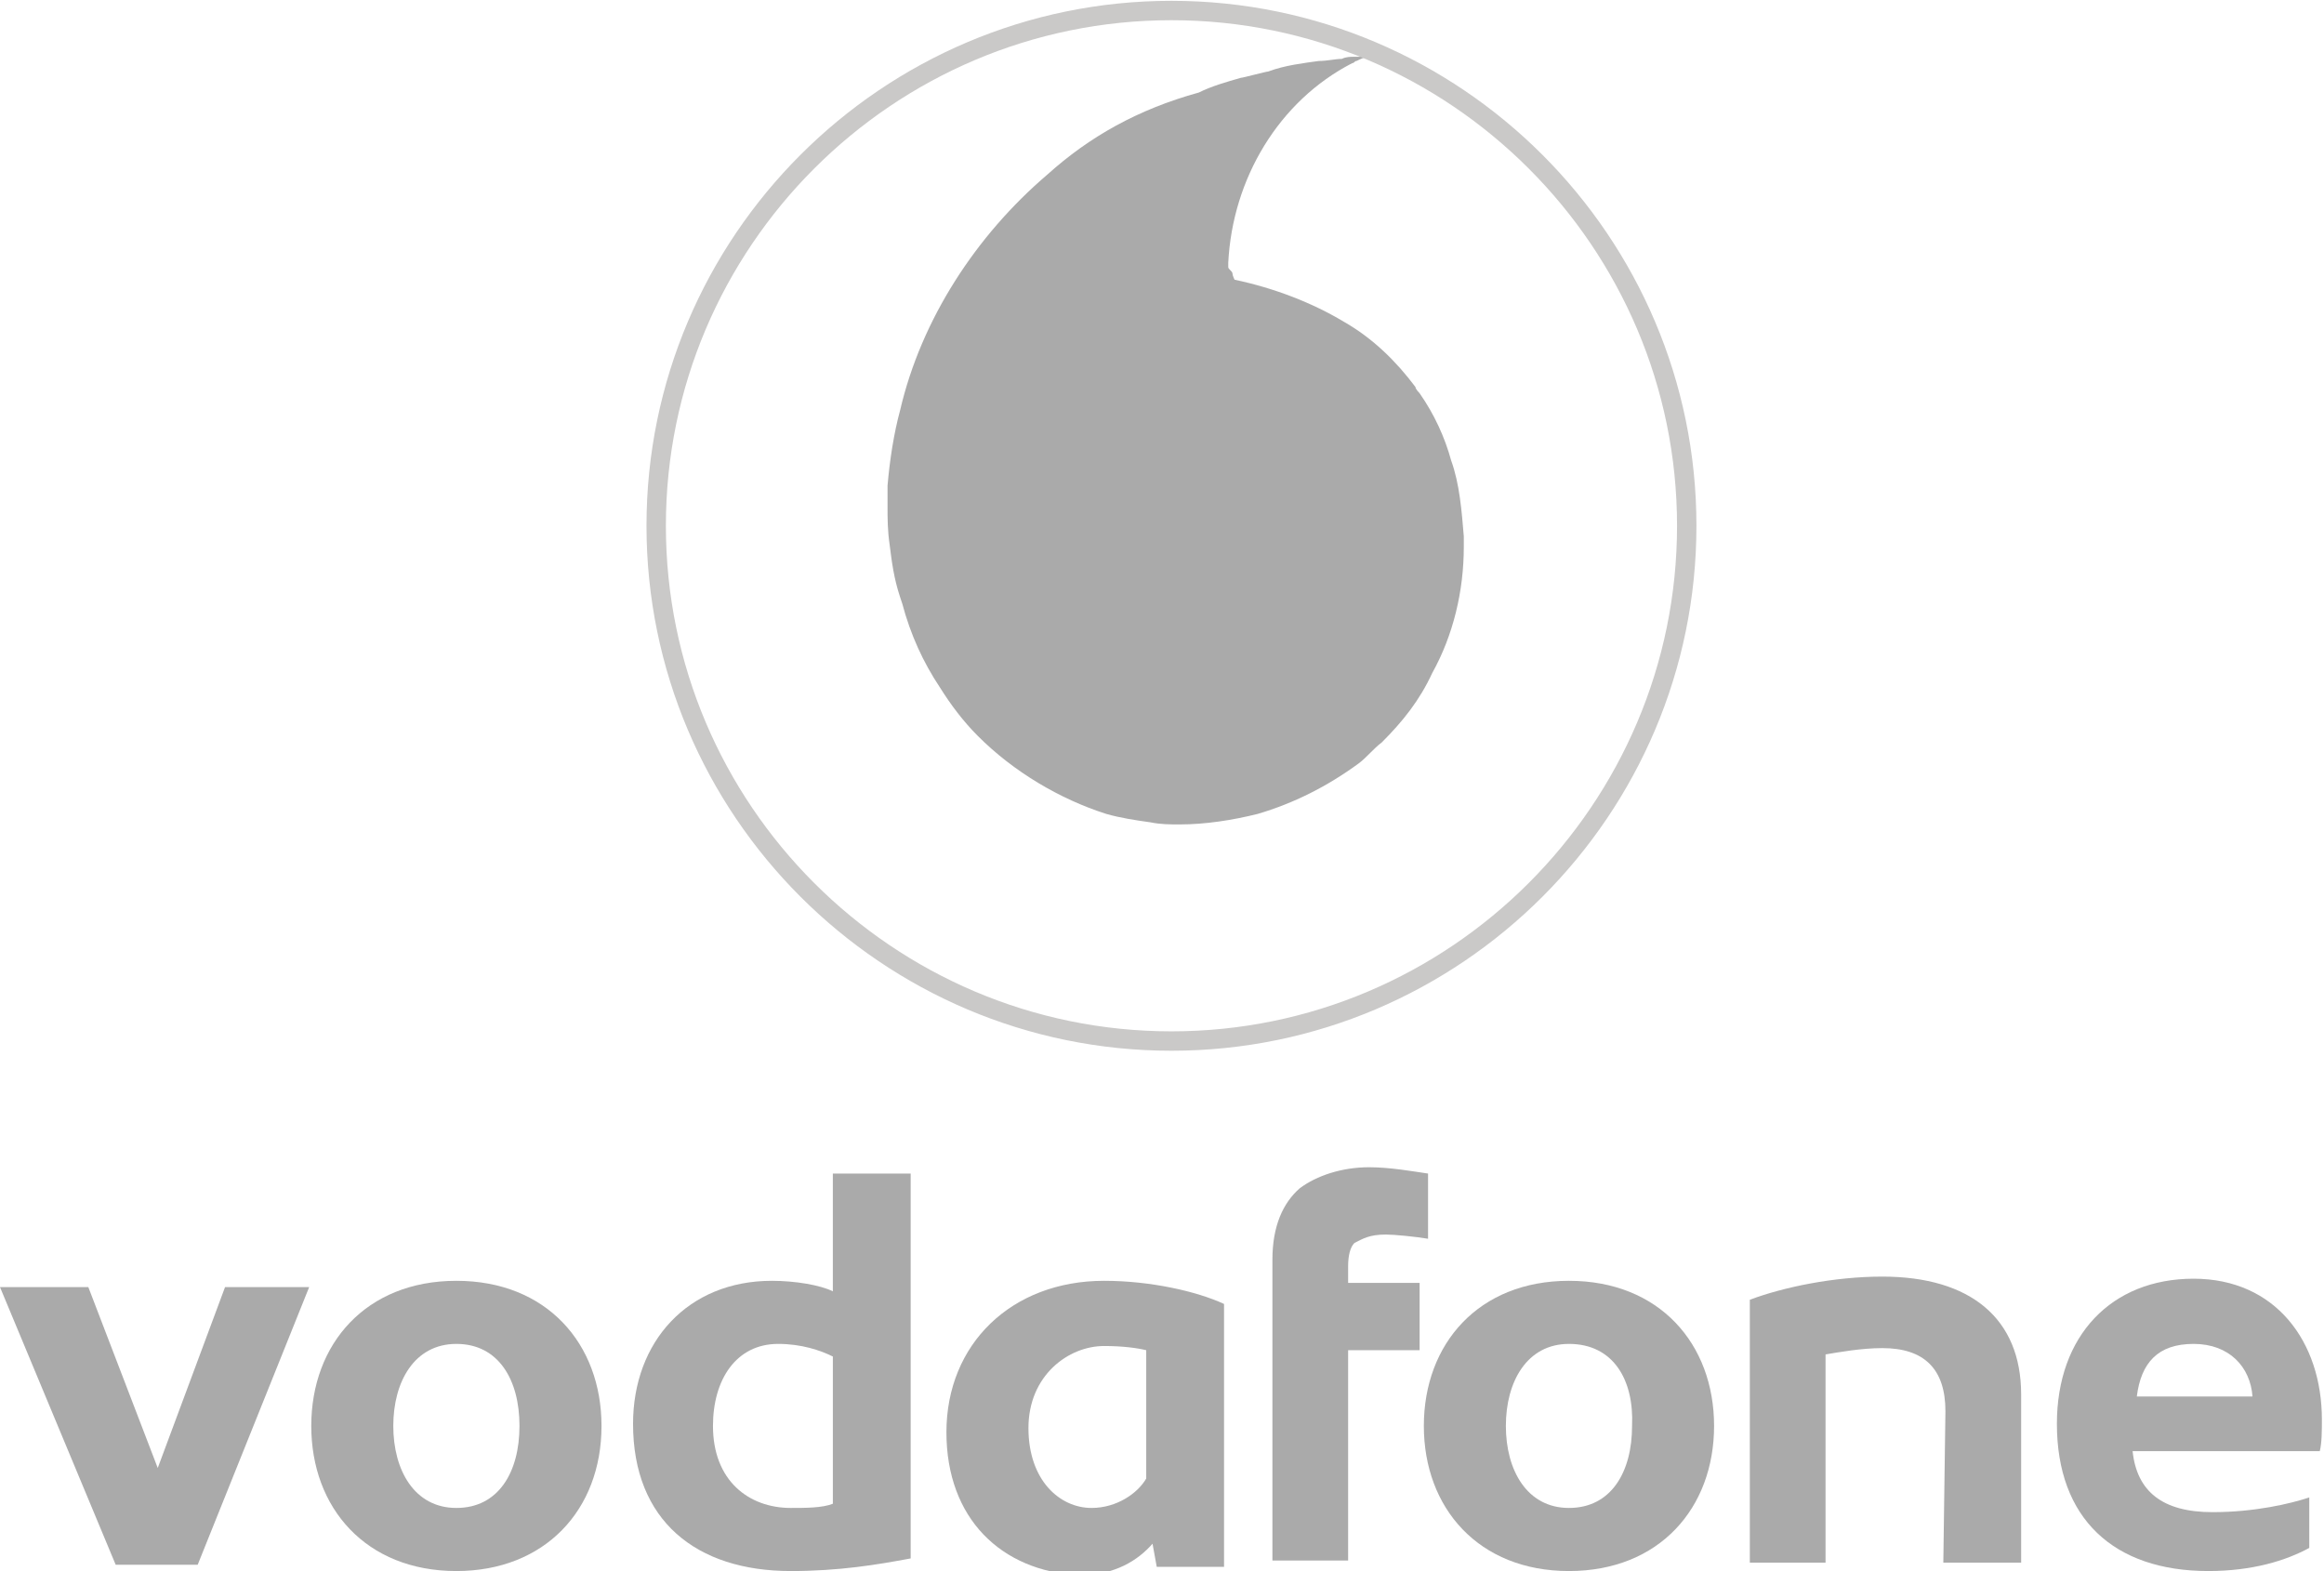 <?xml version="1.0" encoding="utf-8"?>
<!-- Generator: Adobe Illustrator 18.1.1, SVG Export Plug-In . SVG Version: 6.00 Build 0)  -->
<!DOCTYPE svg PUBLIC "-//W3C//DTD SVG 1.1//EN" "http://www.w3.org/Graphics/SVG/1.1/DTD/svg11.dtd">
<svg version="1.1"
	 id="svg2" xmlns:svg="http://www.w3.org/2000/svg" xmlns:rdf="http://www.w3.org/1999/02/22-rdf-syntax-ns#" xmlns:dc="http://purl.org/dc/elements/1.1/" xmlns:cc="http://creativecommons.org/ns#"
	 xmlns="http://www.w3.org/2000/svg" xmlns:xlink="http://www.w3.org/1999/xlink" x="0px" y="0px" width="110.5px" height="74.7px"
	 viewBox="12.8 398.3 110.5 74.7" enable-background="new 12.8 398.3 110.5 74.7" xml:space="preserve">
<polygon id="polygon675" fill="#AAAAAA" points="17,459.5 17,459.5 20.3,468.1 23.5,459.5 27.5,459.5 22.2,472.7 18.3,472.7 
	12.8,459.5 "/>
<path id="path677" fill="#AAAAAA" d="M34.5,473c-4.3,0-6.9-3-6.9-6.9c0-3.9,2.6-6.9,6.9-6.9c4.3,0,6.9,3,6.9,6.9
	C41.4,470.1,38.7,473,34.5,473z M34.5,462.2c-2,0-3,1.8-3,3.9c0,2.1,1,3.9,3,3.9s3-1.7,3-3.9C37.5,463.9,36.5,462.2,34.5,462.2z"/>
<path id="path679" fill="#AAAAAA" d="M56.1,454.1v18.3c-1.6,0.3-3.4,0.6-5.7,0.6c-4.5,0-7.5-2.4-7.5-7c0-3.9,2.6-6.8,6.6-6.8
	c1.1,0,2.3,0.2,2.9,0.5v-5.6L56.1,454.1L56.1,454.1z M52.4,462.8c-0.6-0.3-1.5-0.6-2.6-0.6c-2,0-3.1,1.7-3.1,3.9
	c0,2.6,1.7,3.9,3.7,3.9c0.7,0,1.5,0,2-0.2L52.4,462.8L52.4,462.8L52.4,462.8z"/>
<path id="path681" fill="#AAAAAA" d="M57.8,466.4c0-4.2,3.1-7.2,7.5-7.2c2.2,0,4.4,0.5,5.7,1.1v12.5h-3.2l-0.2-1.1
	c-0.7,0.8-1.8,1.5-3.5,1.5C60.4,473,57.8,470.5,57.8,466.4z M67.3,462.5c-0.4-0.1-1.1-0.2-2-0.2c-1.7,0-3.6,1.4-3.6,3.9
	c0,2.5,1.5,3.8,3,3.8c1.2,0,2.2-0.7,2.6-1.4L67.3,462.5L67.3,462.5L67.3,462.5z"/>
<path id="path683" fill="#AAAAAA" d="M77.9,453.8c1,0,2.1,0.2,2.8,0.3v3.1c-0.6-0.1-1.6-0.2-2-0.2c-0.8,0-1.1,0.2-1.5,0.4
	c-0.2,0.2-0.3,0.6-0.3,1.1v0.8h3.4v3.2h-3.4v10h-3.6v-14.3c0-1.6,0.5-2.7,1.3-3.4C75.4,454.2,76.6,453.8,77.9,453.8L77.9,453.8z"/>
<path id="path685" fill="#AAAAAA" d="M87.4,473c-4.3,0-6.9-3-6.9-6.9c0-3.9,2.6-6.9,6.9-6.9s6.9,3,6.9,6.9
	C94.3,470,91.7,473,87.4,473L87.4,473z M87.4,462.2c-2,0-3,1.8-3,3.9c0,2.1,1,3.9,3,3.9s3-1.7,3-3.9
	C90.5,463.9,89.5,462.2,87.4,462.2L87.4,462.2z"/>
<path id="path687" fill="#AAAAAA" d="M105.3,465.4c0-2-1-3-3-3c-1,0-2.1,0.2-2.7,0.3v9.9H96v-12.5c1.6-0.6,4-1.1,6.3-1.1
	c4.2,0,6.6,2,6.6,5.6v8h-3.7L105.3,465.4L105.3,465.4L105.3,465.4z"/>
<path id="path689" fill="#AAAAAA" d="M110.6,466c0-4.2,2.6-6.9,6.5-6.9c3.9,0,6.1,3,6.1,6.7c0,0.5,0,1.1-0.1,1.5h-8.9
	c0.2,1.9,1.4,2.9,3.8,2.9c2,0,3.7-0.4,4.6-0.7v2.4c-1.1,0.6-2.7,1.1-4.8,1.1C113.3,473,110.6,470.5,110.6,466L110.6,466z
	 M119.9,464.7c-0.1-1.4-1.1-2.5-2.8-2.5s-2.5,0.9-2.7,2.5H119.9z"/>
<path id="path261" fill="#AAAAAA" d="M62.6,406.6c-3.4,2.9-6,6.9-7,11.2c-0.3,1.1-0.5,2.4-0.6,3.6v0.2c0,0.1,0,0.7,0,0.7
	c0,0.7,0,1.2,0.1,1.9c0.1,0.8,0.2,1.6,0.5,2.5l0.1,0.3c0.4,1.5,1,2.8,1.8,4c0.5,0.8,1.1,1.6,1.8,2.3c1.7,1.7,3.9,3,6.1,3.7
	c0.7,0.2,1.4,0.3,2.1,0.4c0.5,0.1,0.9,0.1,1.4,0.1c1.2,0,2.5-0.2,3.7-0.5c1.7-0.5,3.3-1.3,4.8-2.4c0.4-0.3,0.7-0.7,1.1-1
	c1-1,1.8-2,2.4-3.3c1-1.8,1.5-3.9,1.5-6v-0.5c-0.1-1.2-0.2-2.5-0.6-3.6c-0.3-1.1-0.8-2.2-1.5-3.2c0,0-0.2-0.2-0.2-0.3
	c-0.9-1.2-2-2.3-3.4-3.1c-1.5-0.9-3.3-1.6-5.2-2c0,0-0.1-0.2-0.1-0.3s-0.2-0.2-0.2-0.3v-0.2c0.2-4,2.4-7.7,5.9-9.5
	c0.1,0,0.1-0.1,0.2-0.1c0.2-0.1,0.4-0.2,0.6-0.2c-0.1,0-0.1,0-0.1,0c-0.2,0-0.4,0-0.6,0c-0.2,0-0.4,0-0.6,0.1
	c-0.3,0-0.7,0.1-1.1,0.1c-0.7,0.1-1.6,0.2-2.4,0.5c-0.1,0-1.2,0.3-1.3,0.3c-0.7,0.2-1.4,0.4-2,0.7C66.9,403.5,64.6,404.8,62.6,406.6
	L62.6,406.6z"/>
<path id="path108" fill="none" stroke="#CAC9C8" stroke-width="0.922" d="M68.5,398.8c13.5,0,24.5,11,24.5,24.5
	c0,13.5-11,24.5-24.5,24.5S44,436.8,44,423.3C44,409.8,55,398.8,68.5,398.8z"/>
</svg>
